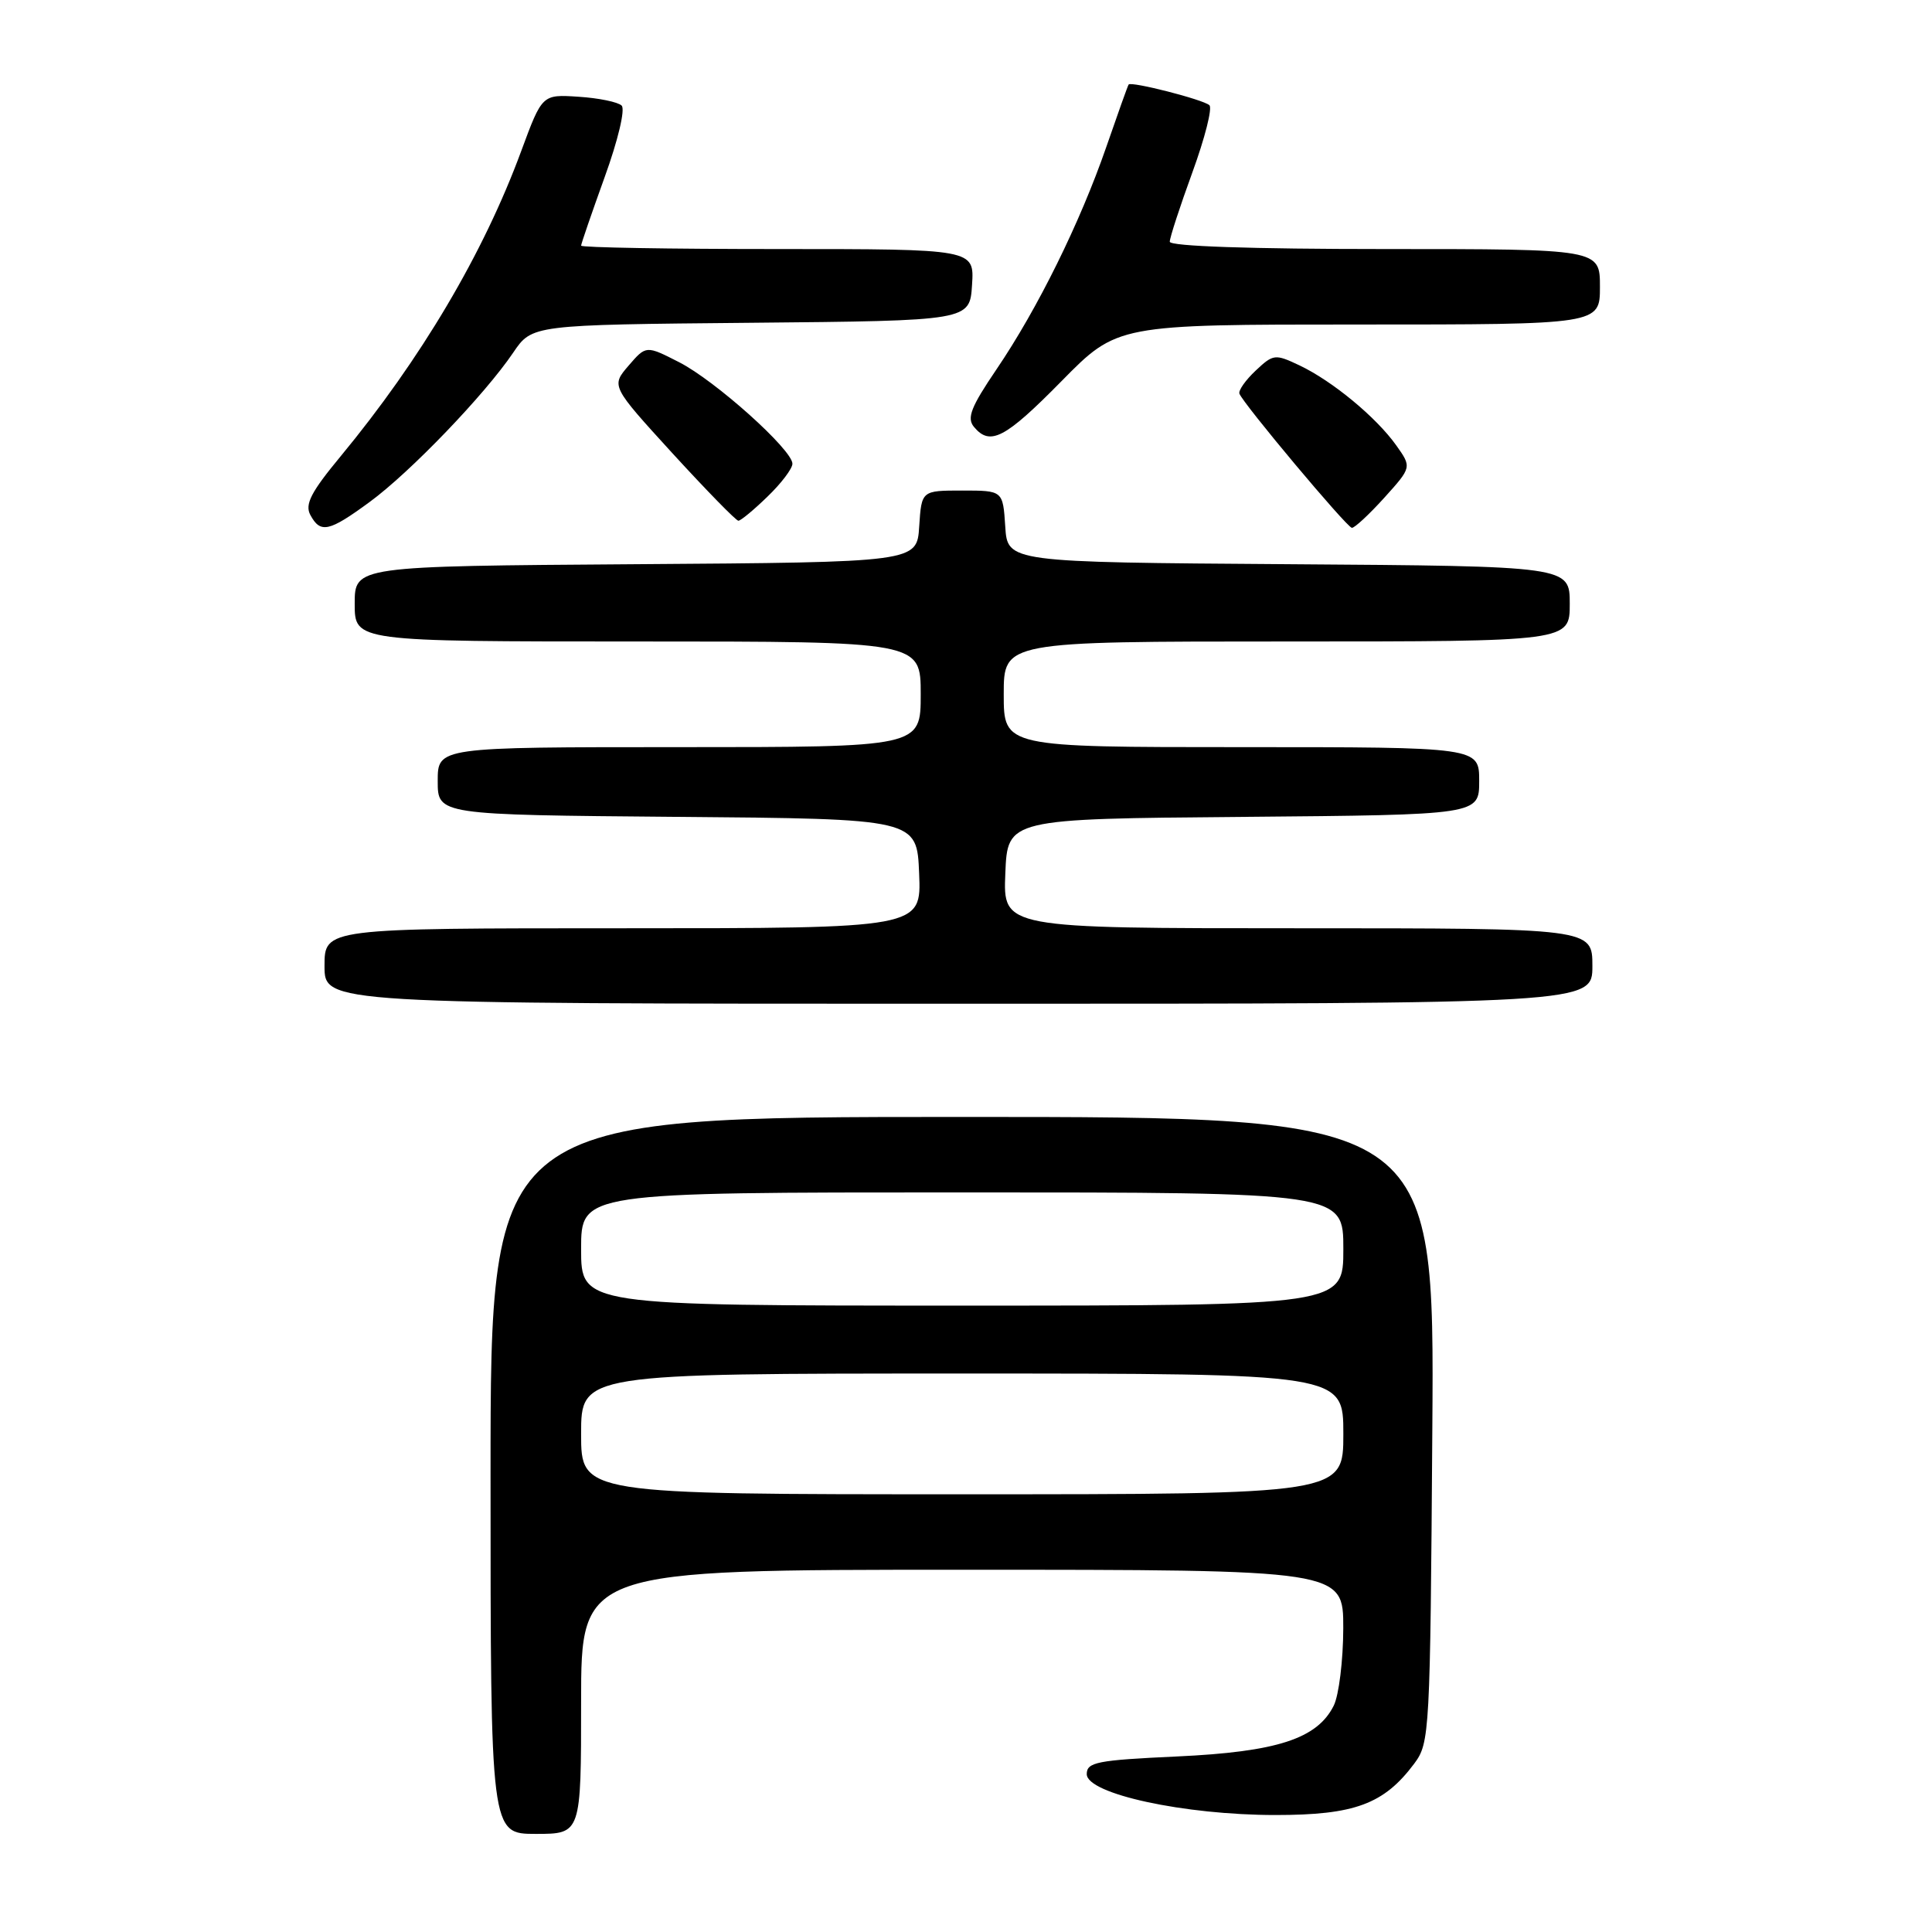<?xml version="1.0" encoding="UTF-8" standalone="no"?>
<!DOCTYPE svg PUBLIC "-//W3C//DTD SVG 1.1//EN" "http://www.w3.org/Graphics/SVG/1.1/DTD/svg11.dtd" >
<svg xmlns="http://www.w3.org/2000/svg" xmlns:xlink="http://www.w3.org/1999/xlink" version="1.1" viewBox="0 0 256 256">
 <g >
 <path fill="currentColor"
d=" M 77.00 225.50 C 77.00 208.00 77.00 208.00 127.50 208.00 C 178.00 208.00 178.00 208.00 177.99 215.75 C 177.98 220.01 177.41 224.62 176.73 226.00 C 174.54 230.40 169.19 232.13 155.97 232.74 C 145.35 233.23 144.00 233.50 144.00 235.08 C 144.00 237.70 156.92 240.50 169.00 240.50 C 179.50 240.50 183.38 239.06 187.40 233.68 C 189.44 230.93 189.51 229.75 189.79 189.43 C 190.08 148.00 190.08 148.00 127.54 148.00 C 65.00 148.00 65.00 148.00 65.00 195.50 C 65.00 243.00 65.00 243.00 71.00 243.00 C 77.00 243.00 77.00 243.00 77.00 225.50 Z  M 211.00 128.00 C 211.00 123.00 211.00 123.00 171.96 123.00 C 132.91 123.00 132.91 123.00 133.21 115.75 C 133.50 108.50 133.50 108.50 164.75 108.24 C 196.00 107.97 196.00 107.97 196.00 103.49 C 196.00 99.00 196.00 99.00 164.50 99.00 C 133.00 99.00 133.00 99.00 133.00 92.00 C 133.00 85.00 133.00 85.00 170.50 85.00 C 208.00 85.00 208.00 85.00 208.00 80.01 C 208.00 75.02 208.00 75.02 170.75 74.76 C 133.50 74.50 133.50 74.50 133.20 69.75 C 132.89 65.00 132.89 65.00 127.50 65.00 C 122.11 65.00 122.11 65.00 121.80 69.75 C 121.50 74.50 121.50 74.50 84.25 74.76 C 47.00 75.02 47.00 75.02 47.00 80.01 C 47.00 85.00 47.00 85.00 84.50 85.00 C 122.00 85.00 122.00 85.00 122.00 92.00 C 122.00 99.00 122.00 99.00 90.00 99.00 C 58.00 99.00 58.00 99.00 58.00 103.49 C 58.00 107.97 58.00 107.97 89.75 108.24 C 121.50 108.50 121.50 108.50 121.79 115.75 C 122.09 123.00 122.09 123.00 82.54 123.00 C 43.00 123.00 43.00 123.00 43.00 128.00 C 43.00 133.00 43.00 133.00 127.00 133.00 C 211.00 133.00 211.00 133.00 211.00 128.00 Z  M 49.00 66.50 C 54.37 62.56 64.22 52.31 68.00 46.73 C 70.50 43.04 70.50 43.04 99.50 42.77 C 128.50 42.50 128.50 42.50 128.80 37.75 C 129.11 33.00 129.11 33.00 103.05 33.00 C 88.72 33.00 77.00 32.80 77.00 32.55 C 77.00 32.31 78.41 28.22 80.12 23.47 C 81.89 18.59 82.87 14.47 82.37 13.99 C 81.89 13.52 79.33 12.99 76.67 12.82 C 71.84 12.50 71.84 12.50 69.07 20.00 C 64.06 33.60 55.78 47.58 45.12 60.48 C 41.21 65.20 40.37 66.83 41.12 68.23 C 42.46 70.72 43.58 70.48 49.00 66.50 Z  M 183.42 65.96 C 187.07 61.91 187.07 61.91 185.00 59.00 C 182.35 55.28 176.55 50.49 172.20 48.42 C 168.95 46.88 168.72 46.91 166.39 49.10 C 165.05 50.36 164.08 51.73 164.23 52.16 C 164.68 53.44 178.45 69.88 179.13 69.94 C 179.48 69.97 181.41 68.18 183.42 65.96 Z  M 101.70 65.80 C 103.52 64.05 105.00 62.09 105.00 61.45 C 105.00 59.60 94.77 50.43 89.98 47.99 C 85.61 45.76 85.61 45.76 83.29 48.45 C 80.97 51.15 80.97 51.15 89.12 60.08 C 93.61 64.98 97.53 69.00 97.84 69.00 C 98.15 69.00 99.89 67.56 101.70 65.80 Z  M 140.66 50.50 C 148.04 43.00 148.04 43.00 180.02 43.00 C 212.00 43.00 212.00 43.00 212.00 38.00 C 212.00 33.00 212.00 33.00 183.50 33.00 C 165.73 33.00 155.00 32.63 155.00 32.03 C 155.00 31.49 156.35 27.36 158.00 22.83 C 159.65 18.31 160.67 14.30 160.25 13.94 C 159.40 13.18 149.87 10.75 149.55 11.20 C 149.43 11.37 148.10 15.10 146.58 19.50 C 143.11 29.52 137.48 40.93 132.04 48.94 C 128.66 53.92 128.08 55.39 129.05 56.56 C 131.19 59.14 133.17 58.11 140.66 50.50 Z  M 77.00 190.00 C 77.00 182.00 77.00 182.00 127.50 182.00 C 178.00 182.00 178.00 182.00 178.00 190.00 C 178.00 198.00 178.00 198.00 127.50 198.00 C 77.00 198.00 77.00 198.00 77.00 190.00 Z  M 77.00 165.50 C 77.00 158.00 77.00 158.00 127.50 158.00 C 178.00 158.00 178.00 158.00 178.00 165.50 C 178.00 173.00 178.00 173.00 127.50 173.00 C 77.00 173.00 77.00 173.00 77.00 165.50 Z "/>
</g>
</svg>